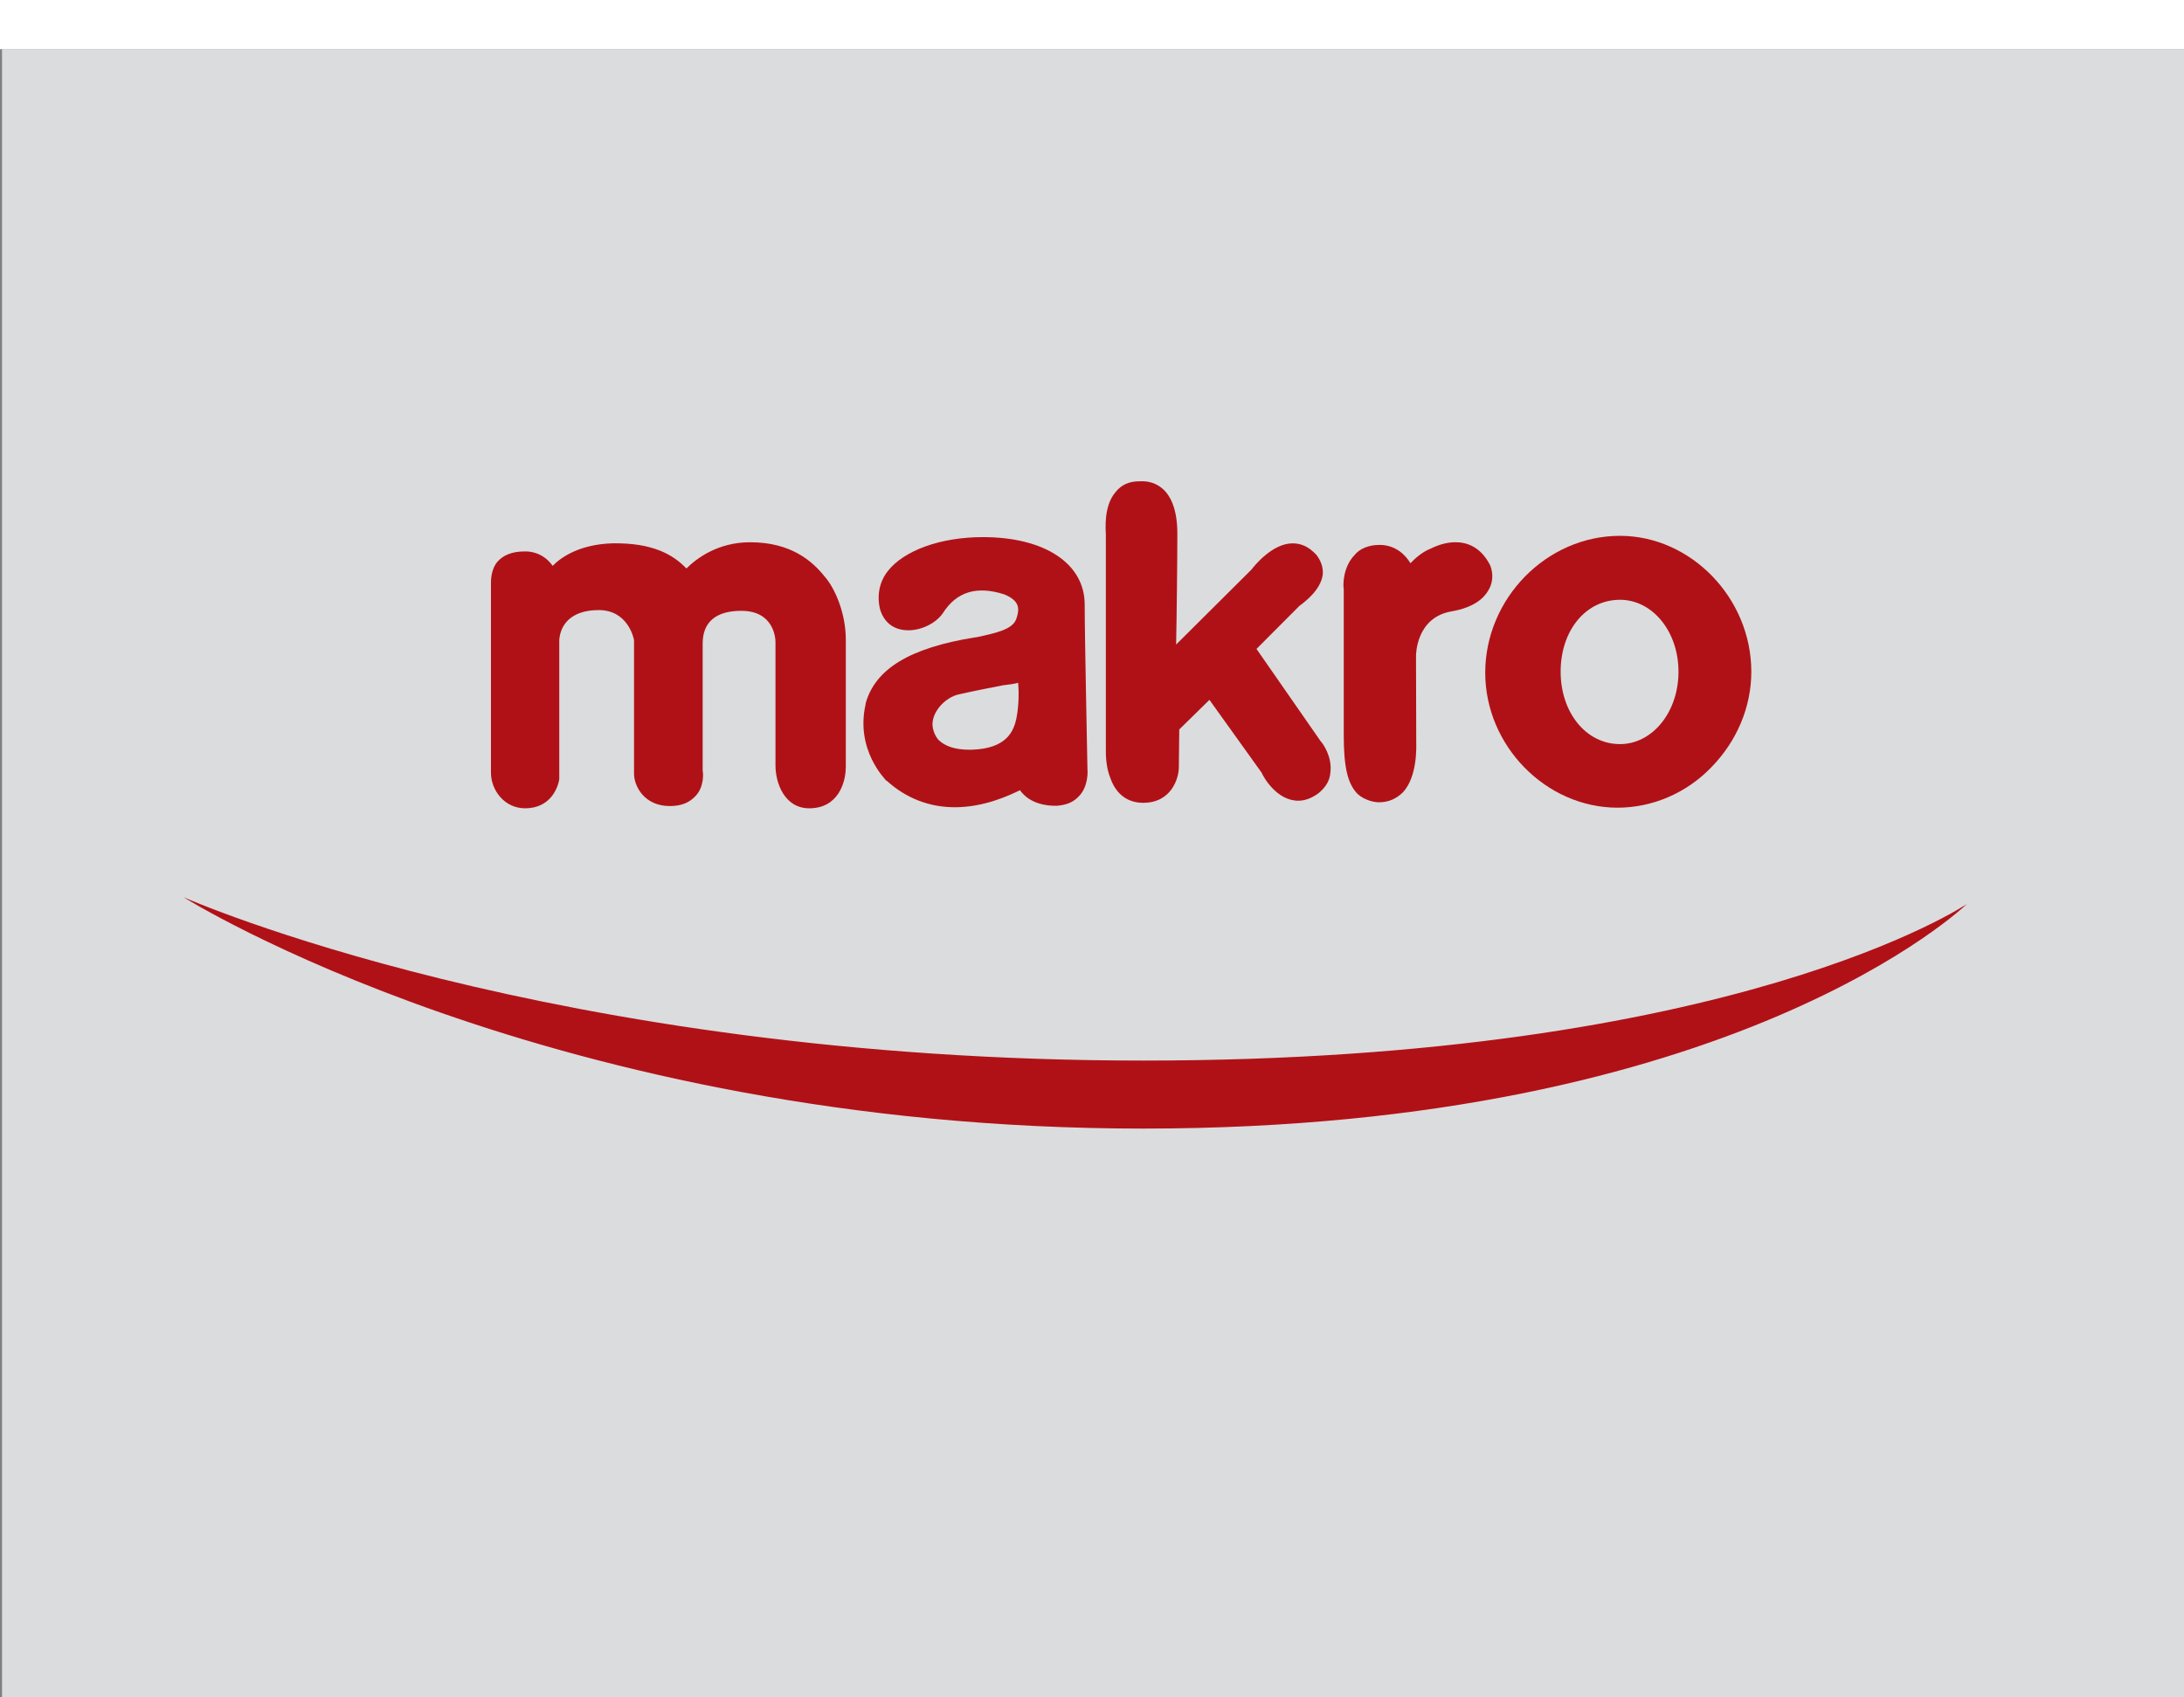 <?xml version="1.0" encoding="utf-8"?>
<!-- Generator: Adobe Illustrator 16.0.0, SVG Export Plug-In . SVG Version: 6.00 Build 0)  -->
<!DOCTYPE svg PUBLIC "-//W3C//DTD SVG 1.1//EN" "http://www.w3.org/Graphics/SVG/1.1/DTD/svg11.dtd">
<svg version="1.1" id="Capa_1" xmlns="http://www.w3.org/2000/svg" xmlns:xlink="http://www.w3.org/1999/xlink" x="0px" y="0px"
	 width="124.367px" height="96.666px" viewBox="0 0 124.367 96.666" enable-background="new 0 0 124.367 96.666"
	 xml:space="preserve">
<rect x="0" y="0" width="124.367" height="96.666" fill="#808080" stroke="none"/>
<g>
	<rect x="0.116" y="2.801" fill="#DBDCDD" width="124.251" height="93.865"/>
	<rect fill="#FFFFFF" width="124.367" height="2.801"/>
	<g>
		<path fill="#B01117" d="M10.455,51.104c0,0,20.931,13.178,54.648,13.178c33.719,0,46.897-12.79,46.897-12.79
			s-13.179,8.916-46.897,8.916C31.386,60.407,10.455,51.104,10.455,51.104z"/>
		<g>
			<g>
				<g>
					<path fill="#B01117" d="M48.162,43.698c0,0.854-0.42,2.341-2.079,2.341c-1.416,0-1.923-1.451-1.923-2.43v-7.033
						c0-0.205-0.079-1.785-1.944-1.785c-1.444,0-2.203,0.638-2.203,1.858v7.243c0.036,0.146,0.092,0.938-0.415,1.457
						c-0.353,0.377-0.816,0.562-1.457,0.562c-1.448,0-2.036-1.128-2.036-1.841v-7.609c-0.032-0.187-0.386-1.712-2.011-1.712
						c-1.628,0-2.192,0.887-2.247,1.712c0,0.408,0,0.408,0,1.307c0,0.875,0,2.666,0,6.592v0.023
						c-0.093,0.571-0.558,1.656-1.944,1.656c-1.188,0-1.946-1.043-1.946-2.028V33.275c0-0.145-0.022-0.809,0.363-1.272
						c0.326-0.382,0.847-0.593,1.535-0.593c0,0,0.022,0,0.093,0c0.226,0,0.971,0.049,1.525,0.819
						c0.497-0.514,1.56-1.222,3.389-1.282c2.327-0.039,3.478,0.655,4.225,1.432c0.568-0.561,1.774-1.493,3.631-1.493
						c2.336,0,3.545,1.085,4.225,1.933c0.599,0.661,1.221,2.118,1.221,3.588V43.698z M75.053,45.202
						c-0.373,0.266-0.748,0.405-1.121,0.405c-1.232,0-1.988-1.35-2.089-1.597l-2.972-4.147l-1.719,1.686l-0.023,2.135
						c0,0.676-0.44,2.043-2.032,2.043c-0.892,0-1.535-0.498-1.852-1.367c-0.273-0.661-0.273-1.345-0.273-1.628V30.473
						c0-0.251-0.155-1.645,0.567-2.461c0.316-0.396,0.754-0.598,1.346-0.598c0,0,0.088,0,0.189,0c0.464,0,1.969,0.201,1.969,2.99
						c0,1.511-0.037,4.766-0.07,6.309l4.293-4.273c0.146-0.192,1.176-1.492,2.342-1.492c0.518,0,0.945,0.215,1.353,0.655
						c0.253,0.327,0.397,0.712,0.364,1.114c-0.111,0.91-1.086,1.609-1.324,1.786l-2.451,2.458l3.664,5.273
						c0.111,0.104,0.663,0.877,0.542,1.776C75.729,44.477,75.458,44.885,75.053,45.202z M82.655,34.823
						c-2.008,0.347-2.021,2.444-2.021,2.549c0,0.739,0.013,4.705,0.013,4.916c0,0.189,0.085,1.94-0.762,2.846
						c-0.385,0.368-0.812,0.563-1.379,0.563l0,0c-0.065,0-0.709-0.022-1.219-0.495c-0.552-0.585-0.768-1.519-0.768-3.347v-8.309
						c-0.046-0.186-0.056-1.232,0.61-1.926c0.307-0.381,0.827-0.583,1.426-0.583c0.924,0,1.49,0.583,1.762,1.044
						c0.257-0.264,0.634-0.623,1.129-0.822c0.509-0.252,0.981-0.374,1.433-0.374c0.598,0,1.402,0.214,1.958,1.276l0.032,0.067
						c0.181,0.487,0.135,1.001-0.124,1.413C84.498,34.061,83.965,34.594,82.655,34.823z"/>
				</g>
			</g>
			<path fill="#B01117" d="M92.25,30.52c-4.193,0-7.674,3.582-7.674,7.796c0,4.162,3.459,7.688,7.537,7.688
				c1.944,0,3.896-0.802,5.343-2.306c1.459-1.495,2.272-3.44,2.272-5.438C99.729,34.061,96.283,30.52,92.25,30.52z M92.25,42.383
				c-1.944,0-3.38-1.814-3.38-4.122c0-2.359,1.436-4.098,3.38-4.098c1.85,0,3.331,1.804,3.331,4.098S94.1,42.383,92.25,42.383z"/>
			<path fill="#B01117" d="M61.924,43.812c0-0.34-0.157-7.469-0.157-9.379c0-2.317-2.251-3.84-5.801-3.84
				c-2.406,0-4.497,0.762-5.412,1.938c-0.483,0.617-0.628,1.388-0.438,2.18c0.238,0.773,0.804,1.189,1.615,1.189
				c0.735,0,1.548-0.39,1.953-0.965c0.792-1.255,1.968-1.575,3.504-1.08c0.87,0.361,0.893,0.8,0.681,1.407
				c-0.22,0.605-1.19,0.801-2.285,1.039h-0.045c-3.753,0.6-5.703,1.809-6.247,3.77v0.045c-0.598,2.614,1.151,4.3,1.185,4.359h0.022
				c1.098,0.991,2.418,1.504,3.876,1.504c1.65,0,3.076-0.66,3.706-0.971c0.259,0.373,0.85,0.887,2.032,0.887c0,0,0.024,0,0.069,0
				c0.556-0.047,0.952-0.199,1.287-0.576C61.967,44.783,61.943,43.947,61.924,43.812z M57.887,40.867
				c-0.146,0.768-0.551,1.77-2.538,1.835c-0.047,0-0.078,0-0.171,0c-0.768,0-1.365-0.189-1.751-0.573
				c-0.207-0.266-0.327-0.58-0.327-0.904c0.033-0.791,0.791-1.513,1.48-1.67c0.958-0.219,1.807-0.377,2.507-0.518
				c0.372-0.045,0.653-0.08,0.892-0.146C58.023,39.365,58.023,40.178,57.887,40.867z"/>
		</g>
	</g>
</g>
</svg>
